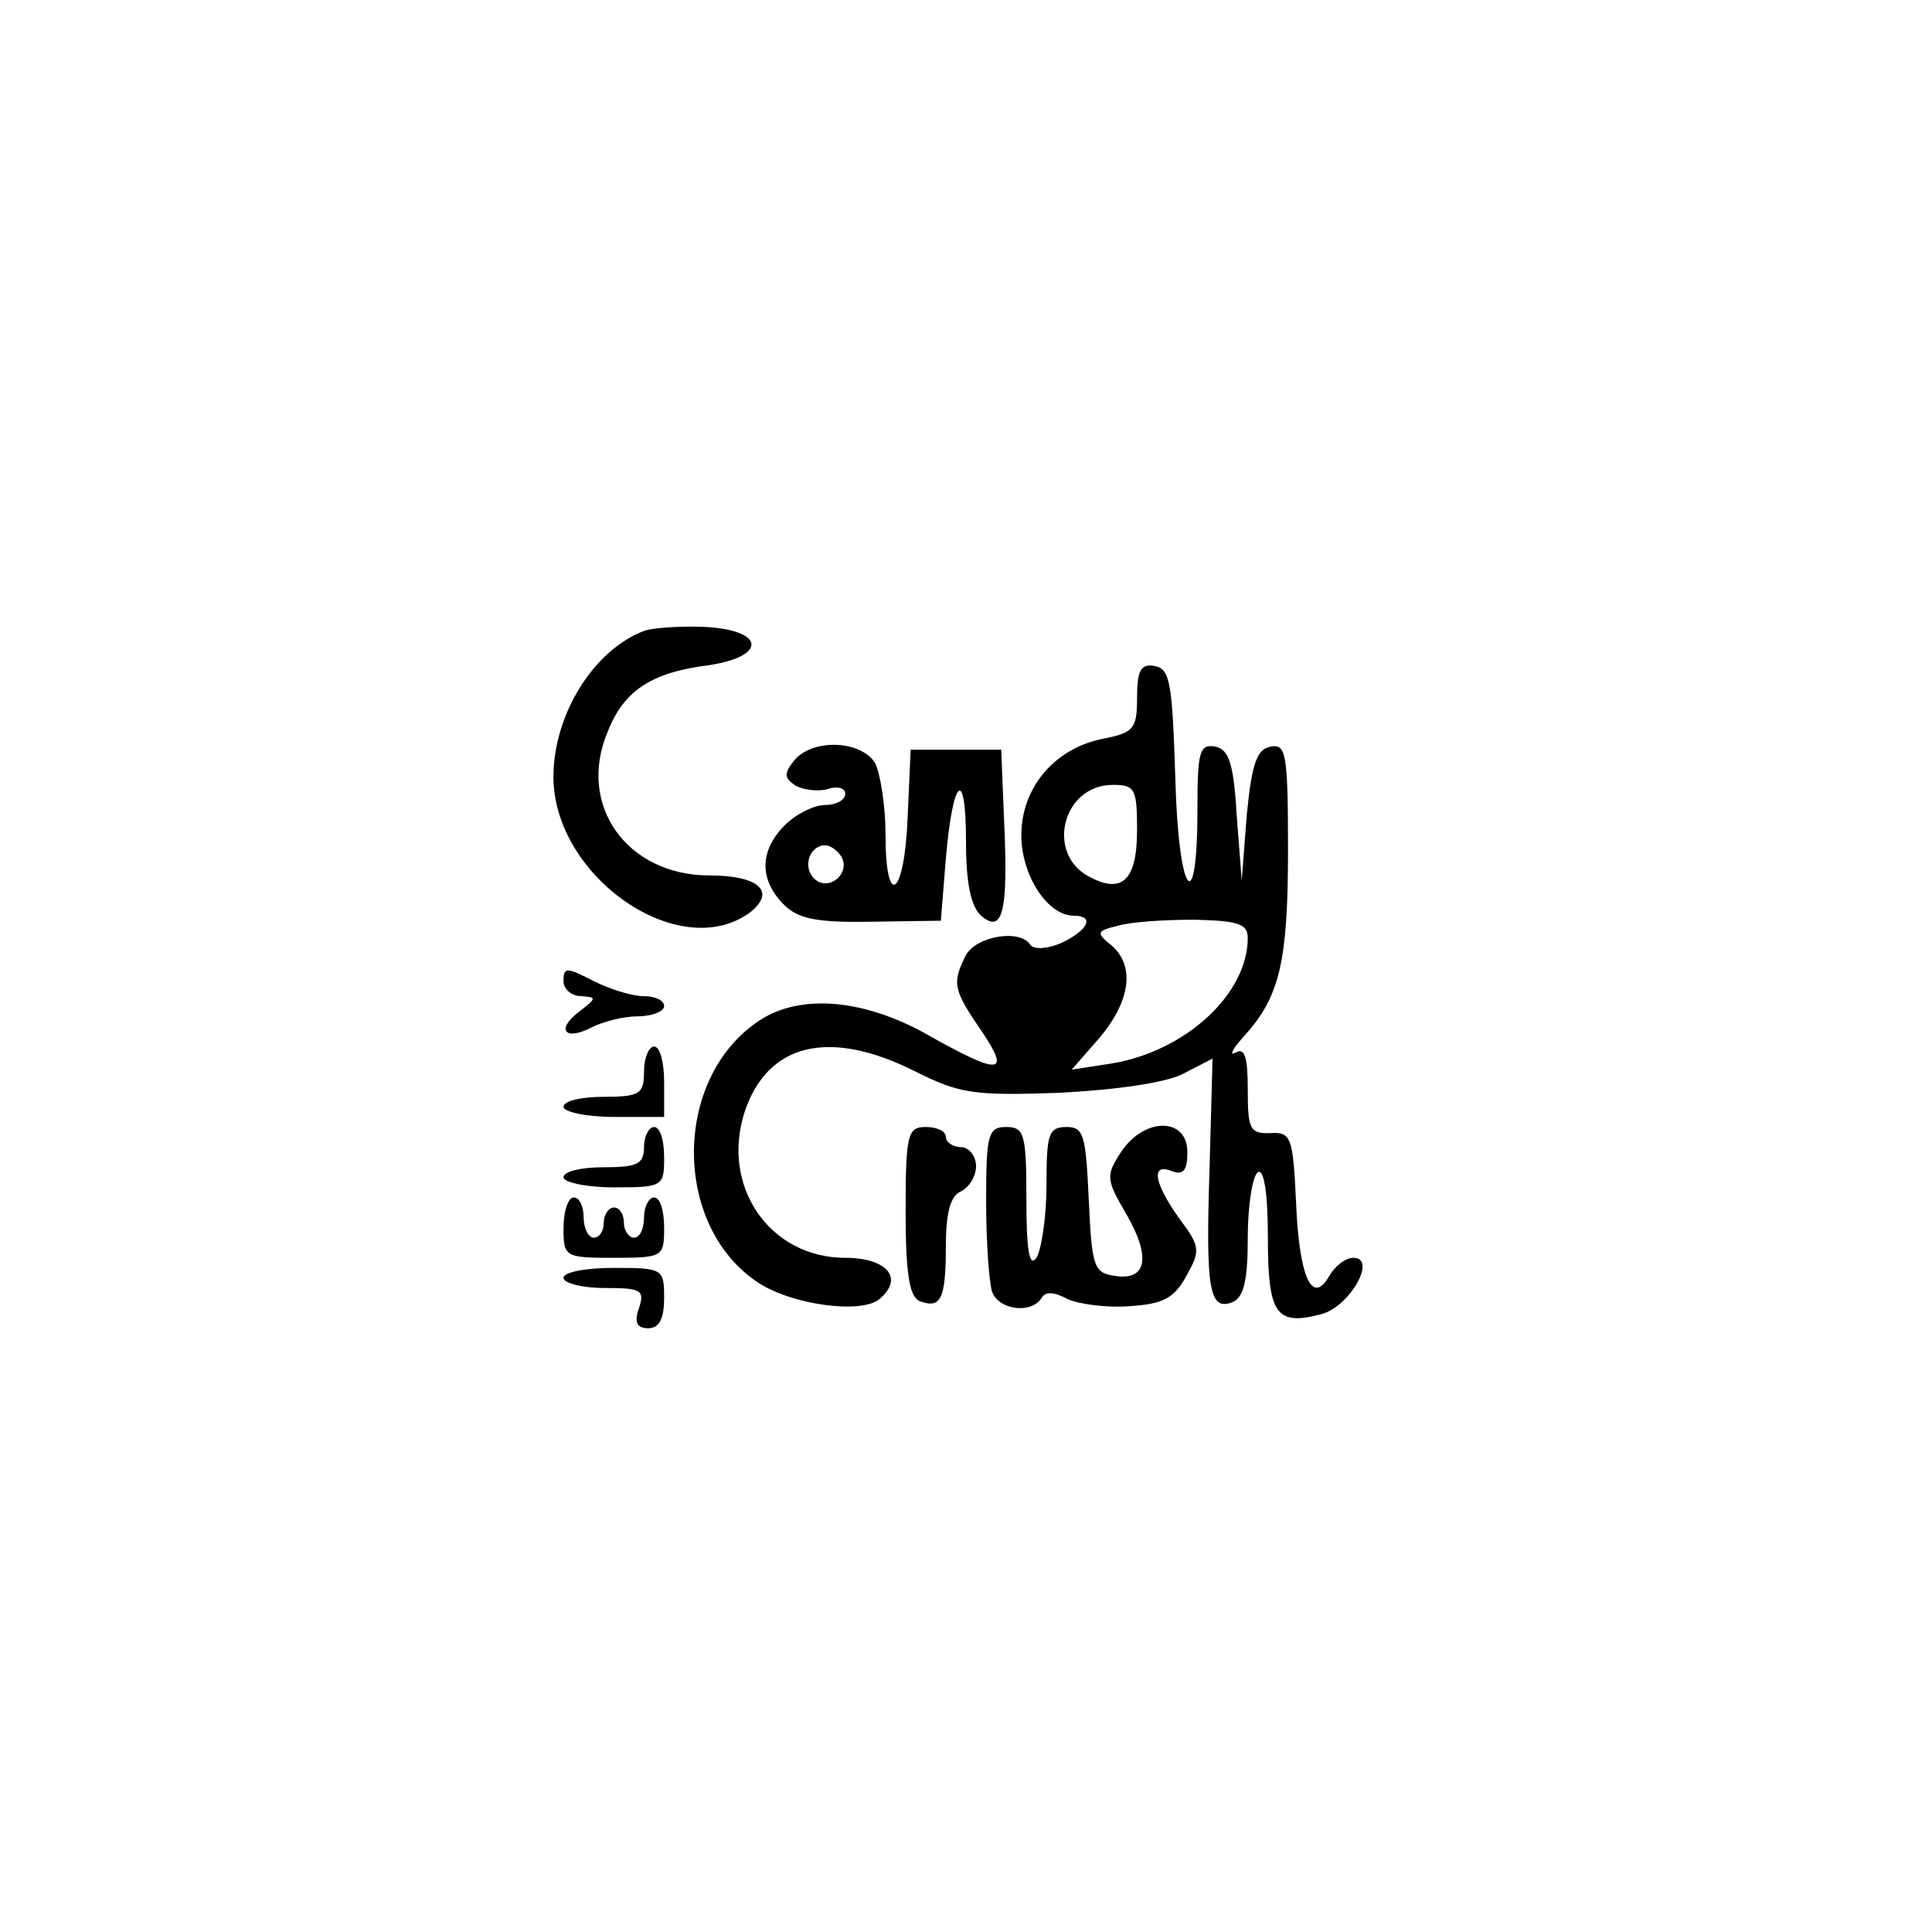 <?xml version="1.0" standalone="no"?>
<!DOCTYPE svg PUBLIC "-//W3C//DTD SVG 20010904//EN"
 "http://www.w3.org/TR/2001/REC-SVG-20010904/DTD/svg10.dtd">
<svg version="1.0" xmlns="http://www.w3.org/2000/svg"
 width="192pt" height="192pt" viewBox="0 0 192 192"
 preserveAspectRatio="xMidYMid meet">
<g transform="translate(0,192) scale(0.1,-0.1)"
fill="#000000" stroke="none">
811 c445 -92 729 -532 635 -987 -62 -301 -295 -546 -601 -630 -91 -26 -329
-26 -420 0 -291 80 -516 305 -596 596 -26 91 -26 329 0 420 120 433 542 692
982 601z"/>
<path d="M640 1293 c-50 -19 -90 -83 -90 -145 0 -99 125 -186 195 -135 27 21
9 37 -40 37 -82 0 -132 70 -101 143 16 41 44 59 101 66 58 9 55 35 -5 38 -25
1 -52 -1 -60 -4z"/>
<path d="M1130 1227 c0 -31 -3 -35 -33 -41 -48 -9 -82 -48 -82 -96 0 -40 26
-80 52 -80 21 0 15 -14 -12 -27 -14 -6 -27 -7 -31 -2 -10 16 -53 9 -64 -10
-14 -28 -13 -34 15 -75 30 -44 19 -45 -52 -5 -63 36 -127 42 -168 15 -87 -57
-87 -205 -1 -261 34 -22 102 -31 120 -16 25 21 7 41 -34 41 -75 0 -124 71
-100 145 23 69 85 83 170 40 44 -22 58 -24 143 -21 57 3 106 10 123 19 l29 15
-3 -110 c-4 -121 0 -141 23 -132 11 5 15 21 15 64 0 33 5 62 10 65 6 4 10 -20
10 -65 0 -76 8 -88 53 -76 28 7 56 56 32 56 -8 0 -18 -8 -24 -18 -17 -30 -30
-1 -33 73 -3 65 -5 70 -25 69 -21 -1 -23 4 -23 43 0 33 -3 42 -12 37 -7 -4 -3
4 9 17 35 39 43 74 43 185 0 95 -2 105 -17 102 -14 -2 -19 -17 -24 -68 l-5
-65 -5 65 c-3 52 -8 65 -21 68 -16 3 -18 -5 -18 -62 0 -112 -19 -86 -22 31 -3
93 -5 108 -20 111 -14 3 -18 -4 -18 -31z m0 -132 c0 -50 -15 -64 -48 -46 -43
23 -26 91 24 91 22 0 24 -4 24 -45z m110 -107 c0 -56 -62 -113 -136 -125 l-39
-6 28 32 c31 37 35 72 11 92 -15 12 -14 14 7 19 13 4 48 6 76 6 43 -1 53 -4
53 -18z"/>
<path d="M789 1164 c-10 -13 -10 -17 2 -25 8 -4 22 -6 32 -3 9 3 17 1 17 -5 0
-6 -9 -11 -20 -11 -11 0 -29 -9 -40 -20 -25 -25 -26 -54 -1 -79 14 -14 32 -18
87 -17 l69 1 5 62 c7 81 20 92 20 16 0 -41 5 -64 15 -73 21 -18 27 2 23 91
l-3 74 -45 0 -45 0 -3 -67 c-3 -79 -22 -93 -22 -17 0 28 -5 59 -10 70 -13 23
-62 26 -81 3z m47 -95 c10 -17 -13 -36 -27 -22 -12 12 -4 33 11 33 5 0 12 -5
16 -11z"/>
<path d="M560 945 c0 -8 8 -15 18 -15 15 -1 15 -2 -2 -15 -24 -18 -15 -30 12
-16 12 6 32 11 46 11 14 0 26 5 26 10 0 6 -9 10 -20 10 -12 0 -34 7 -50 15
-27 14 -30 14 -30 0z"/>
<path d="M640 855 c0 -22 -4 -25 -40 -25 -22 0 -40 -4 -40 -10 0 -5 23 -10 50
-10 l50 0 0 35 c0 19 -4 35 -10 35 -5 0 -10 -11 -10 -25z"/>
<path d="M640 780 c0 -17 -7 -20 -40 -20 -22 0 -40 -4 -40 -10 0 -5 23 -10 50
-10 49 0 50 1 50 30 0 17 -4 30 -10 30 -5 0 -10 -9 -10 -20z"/>
<path d="M900 716 c0 -63 4 -85 14 -89 21 -8 26 2 26 55 0 34 5 50 15 54 8 4
15 15 15 25 0 10 -7 19 -15 19 -8 0 -15 5 -15 10 0 6 -9 10 -20 10 -18 0 -20
-7 -20 -84z"/>
<path d="M980 726 c0 -41 3 -81 6 -90 7 -18 39 -22 49 -6 4 7 13 6 26 -1 11
-5 39 -9 62 -7 33 2 44 8 56 30 14 25 14 29 -7 57 -25 35 -29 56 -7 47 11 -4
15 1 15 19 0 35 -43 35 -66 0 -15 -23 -15 -27 5 -61 25 -43 21 -67 -11 -62
-21 3 -23 9 -26 76 -3 64 -5 72 -22 72 -18 0 -20 -7 -20 -57 0 -32 -5 -65 -10
-73 -7 -10 -10 7 -10 58 0 65 -2 72 -20 72 -18 0 -20 -7 -20 -74z"/>
<path d="M560 700 c0 -29 1 -30 50 -30 49 0 50 1 50 30 0 17 -4 30 -10 30 -5
0 -10 -9 -10 -20 0 -11 -4 -20 -10 -20 -5 0 -10 7 -10 15 0 8 -4 15 -10 15 -5
0 -10 -7 -10 -15 0 -8 -4 -15 -10 -15 -5 0 -10 9 -10 20 0 11 -4 20 -10 20 -5
0 -10 -13 -10 -30z"/>
<path d="M560 650 c0 -5 18 -10 41 -10 36 0 40 -2 34 -20 -5 -14 -2 -20 9 -20
11 0 16 9 16 30 0 29 -1 30 -50 30 -27 0 -50 -4 -50 -10z"/>
</g>
</svg>
